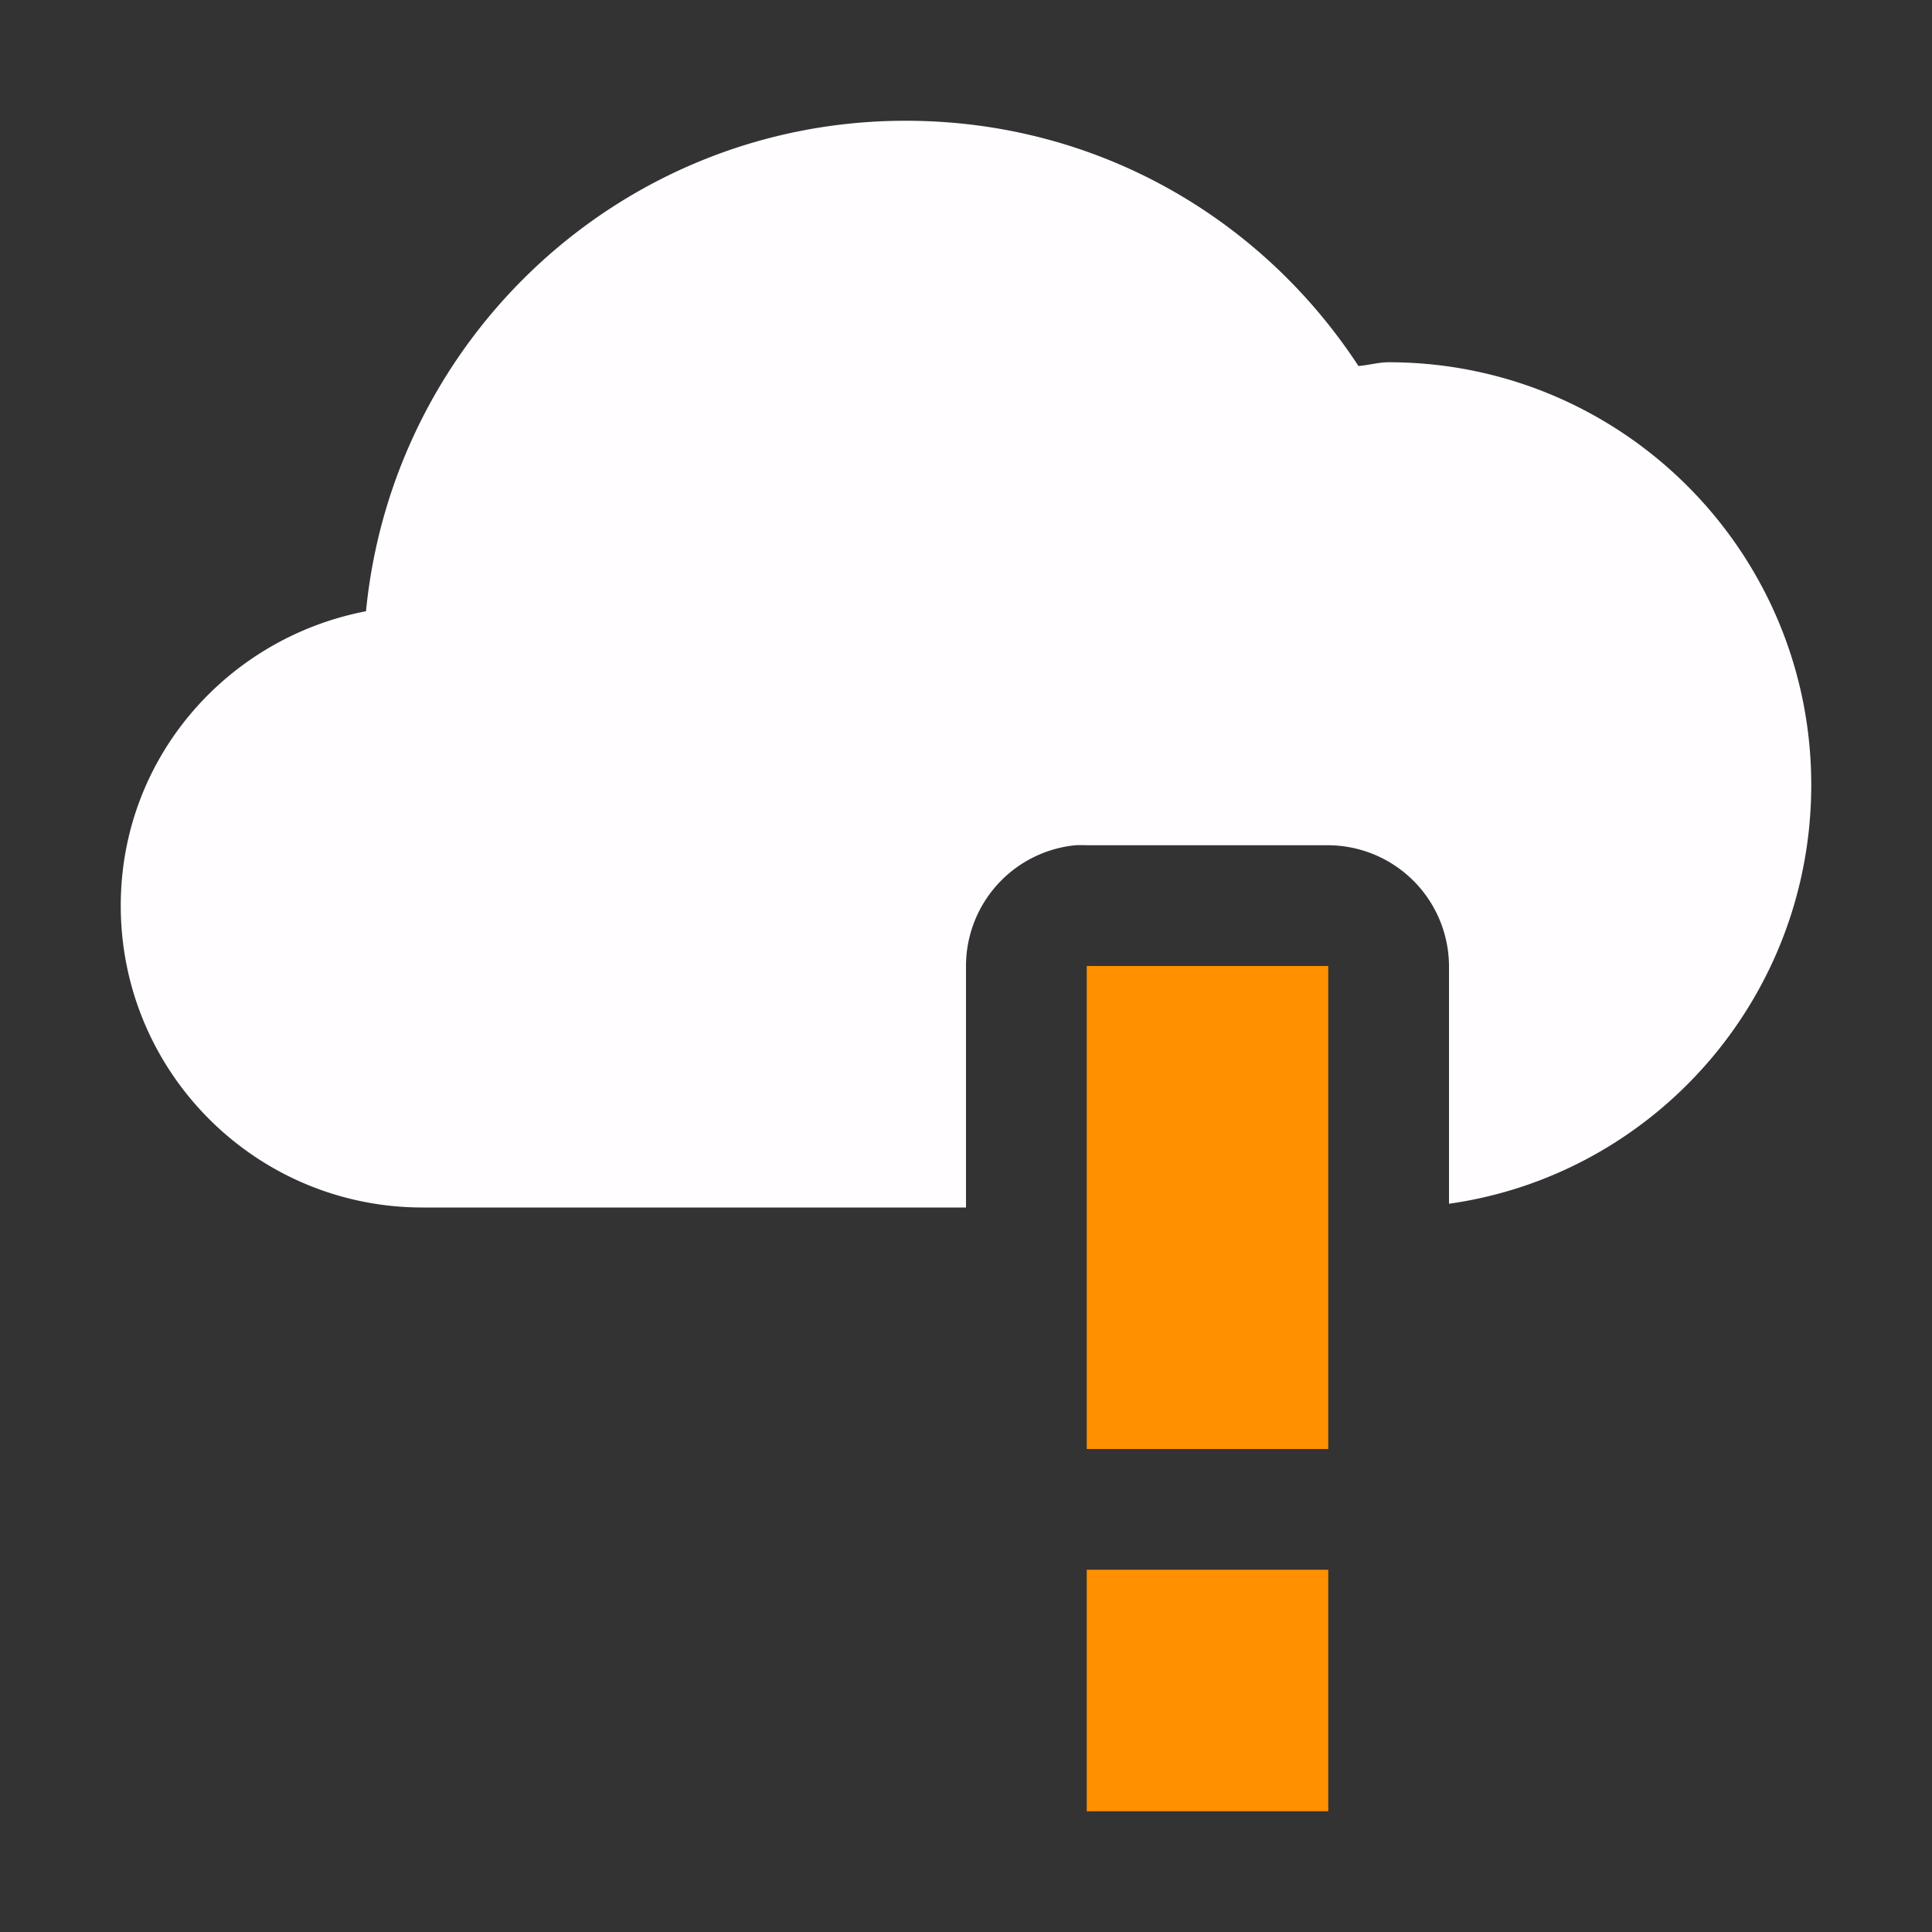 <?xml version="1.0" encoding="UTF-8" standalone="no"?>
<!-- Created with Inkscape (http://www.inkscape.org/) -->

<svg
    xmlns:dc="http://purl.org/dc/elements/1.1/"
    xmlns:cc="http://creativecommons.org/ns#"
    xmlns:rdf="http://www.w3.org/1999/02/22-rdf-syntax-ns#"
    xmlns:svg="http://www.w3.org/2000/svg"
    xmlns="http://www.w3.org/2000/svg"
    xmlns:sodipodi="http://sodipodi.sourceforge.net/DTD/sodipodi-0.dtd"
    xmlns:inkscape="http://www.inkscape.org/namespaces/inkscape"
    width="16"
    height="16"
    id="svg2"
    sodipodi:version="0.32"
    inkscape:version="0.92.3 (2405546, 2018-03-11)"
    version="1.0"
    sodipodi:docname="weather-severe-alert-symbolic.svg"
    inkscape:output_extension="org.inkscape.output.svg.inkscape">
   <rect width="100%" height="100%" fill="#333333" stroke="none"/>
   <defs
       id="defs4" />
   <sodipodi:namedview
       id="base"
       pagecolor="#000000"
       bordercolor="#e7e7e7"
       borderopacity="1"
       inkscape:pageopacity="0"
       inkscape:pageshadow="2"
       inkscape:zoom="26.436304"
       inkscape:cx="4.7056767"
       inkscape:cy="6.1922287"
       inkscape:document-units="px"
       inkscape:current-layer="layer1"
       showgrid="true"
       inkscape:showpageshadow="false"
       showguides="true"
       inkscape:guide-bbox="true"
       inkscape:window-width="1366"
       inkscape:window-height="707"
       inkscape:window-x="0"
       inkscape:window-y="25"
       inkscape:window-maximized="1"
       inkscape:snap-global="true">
      <sodipodi:guide
          orientation="1,0"
          position="0,112"
          id="guide2383"
          inkscape:locked="false" />
      <sodipodi:guide
          orientation="0,1"
          position="78.156,0"
          id="guide2389"
          inkscape:locked="false" />
      <inkscape:grid
          type="xygrid"
          id="grid3672"
          visible="true"
          enabled="true"
          empspacing="4"
          empcolor="#e63fff"
          empopacity="0.251" />
      <sodipodi:guide
          orientation="1,0"
          position="22.009,4.154"
          id="guide2950"
          inkscape:locked="false" />
      <sodipodi:guide
          orientation="0,1"
          position="11.225,22.009"
          id="guide2952"
          inkscape:locked="false" />
   </sodipodi:namedview>
   <g
       inkscape:label="Calque 1"
       inkscape:groupmode="layer"
       id="layer1">
      <path
          inkscape:connector-curvature="0"
          style="color:#000000;fill:#ff9000;fill-opacity:1;fill-rule:nonzero;stroke:none;stroke-width:1;marker:none;visibility:visible;display:inline;overflow:visible;enable-background:accumulate"
          d="M 9,8 9,12 11,12 11,8 z M 9,13 l 0,2 2,0 0,-2 z"
          id="rect2988"
          class="warning"
          sodipodi:nodetypes="cccccccccc" />
      <path
          style="color:#000000;fill:#fffdff;fill-opacity:1;fill-rule:nonzero;stroke:none;stroke-width:2;marker:none;visibility:visible;display:inline;overflow:visible;enable-background:accumulate"
          d="M 7.5 1 C 5.164 1 3.254 2.785 3.031 5.062 C 1.877 5.284 1 6.281 1 7.5 C 1 8.881 2.119 10 3.5 10 L 7.5 10 L 8 10 L 8 8 A 1.005 1.005 0 0 1 8.906 7 A 1.005 1.005 0 0 1 9 7 L 11 7 A 1.005 1.005 0 0 1 12 8 L 12 9.969 C 13.699 9.729 15 8.265 15 6.5 C 15 4.567 13.433 3 11.5 3 C 11.416 3 11.333 3.025 11.25 3.031 C 10.447 1.803 9.078 1 7.5 1 z "
          id="path3901" />
   </g>
</svg>
